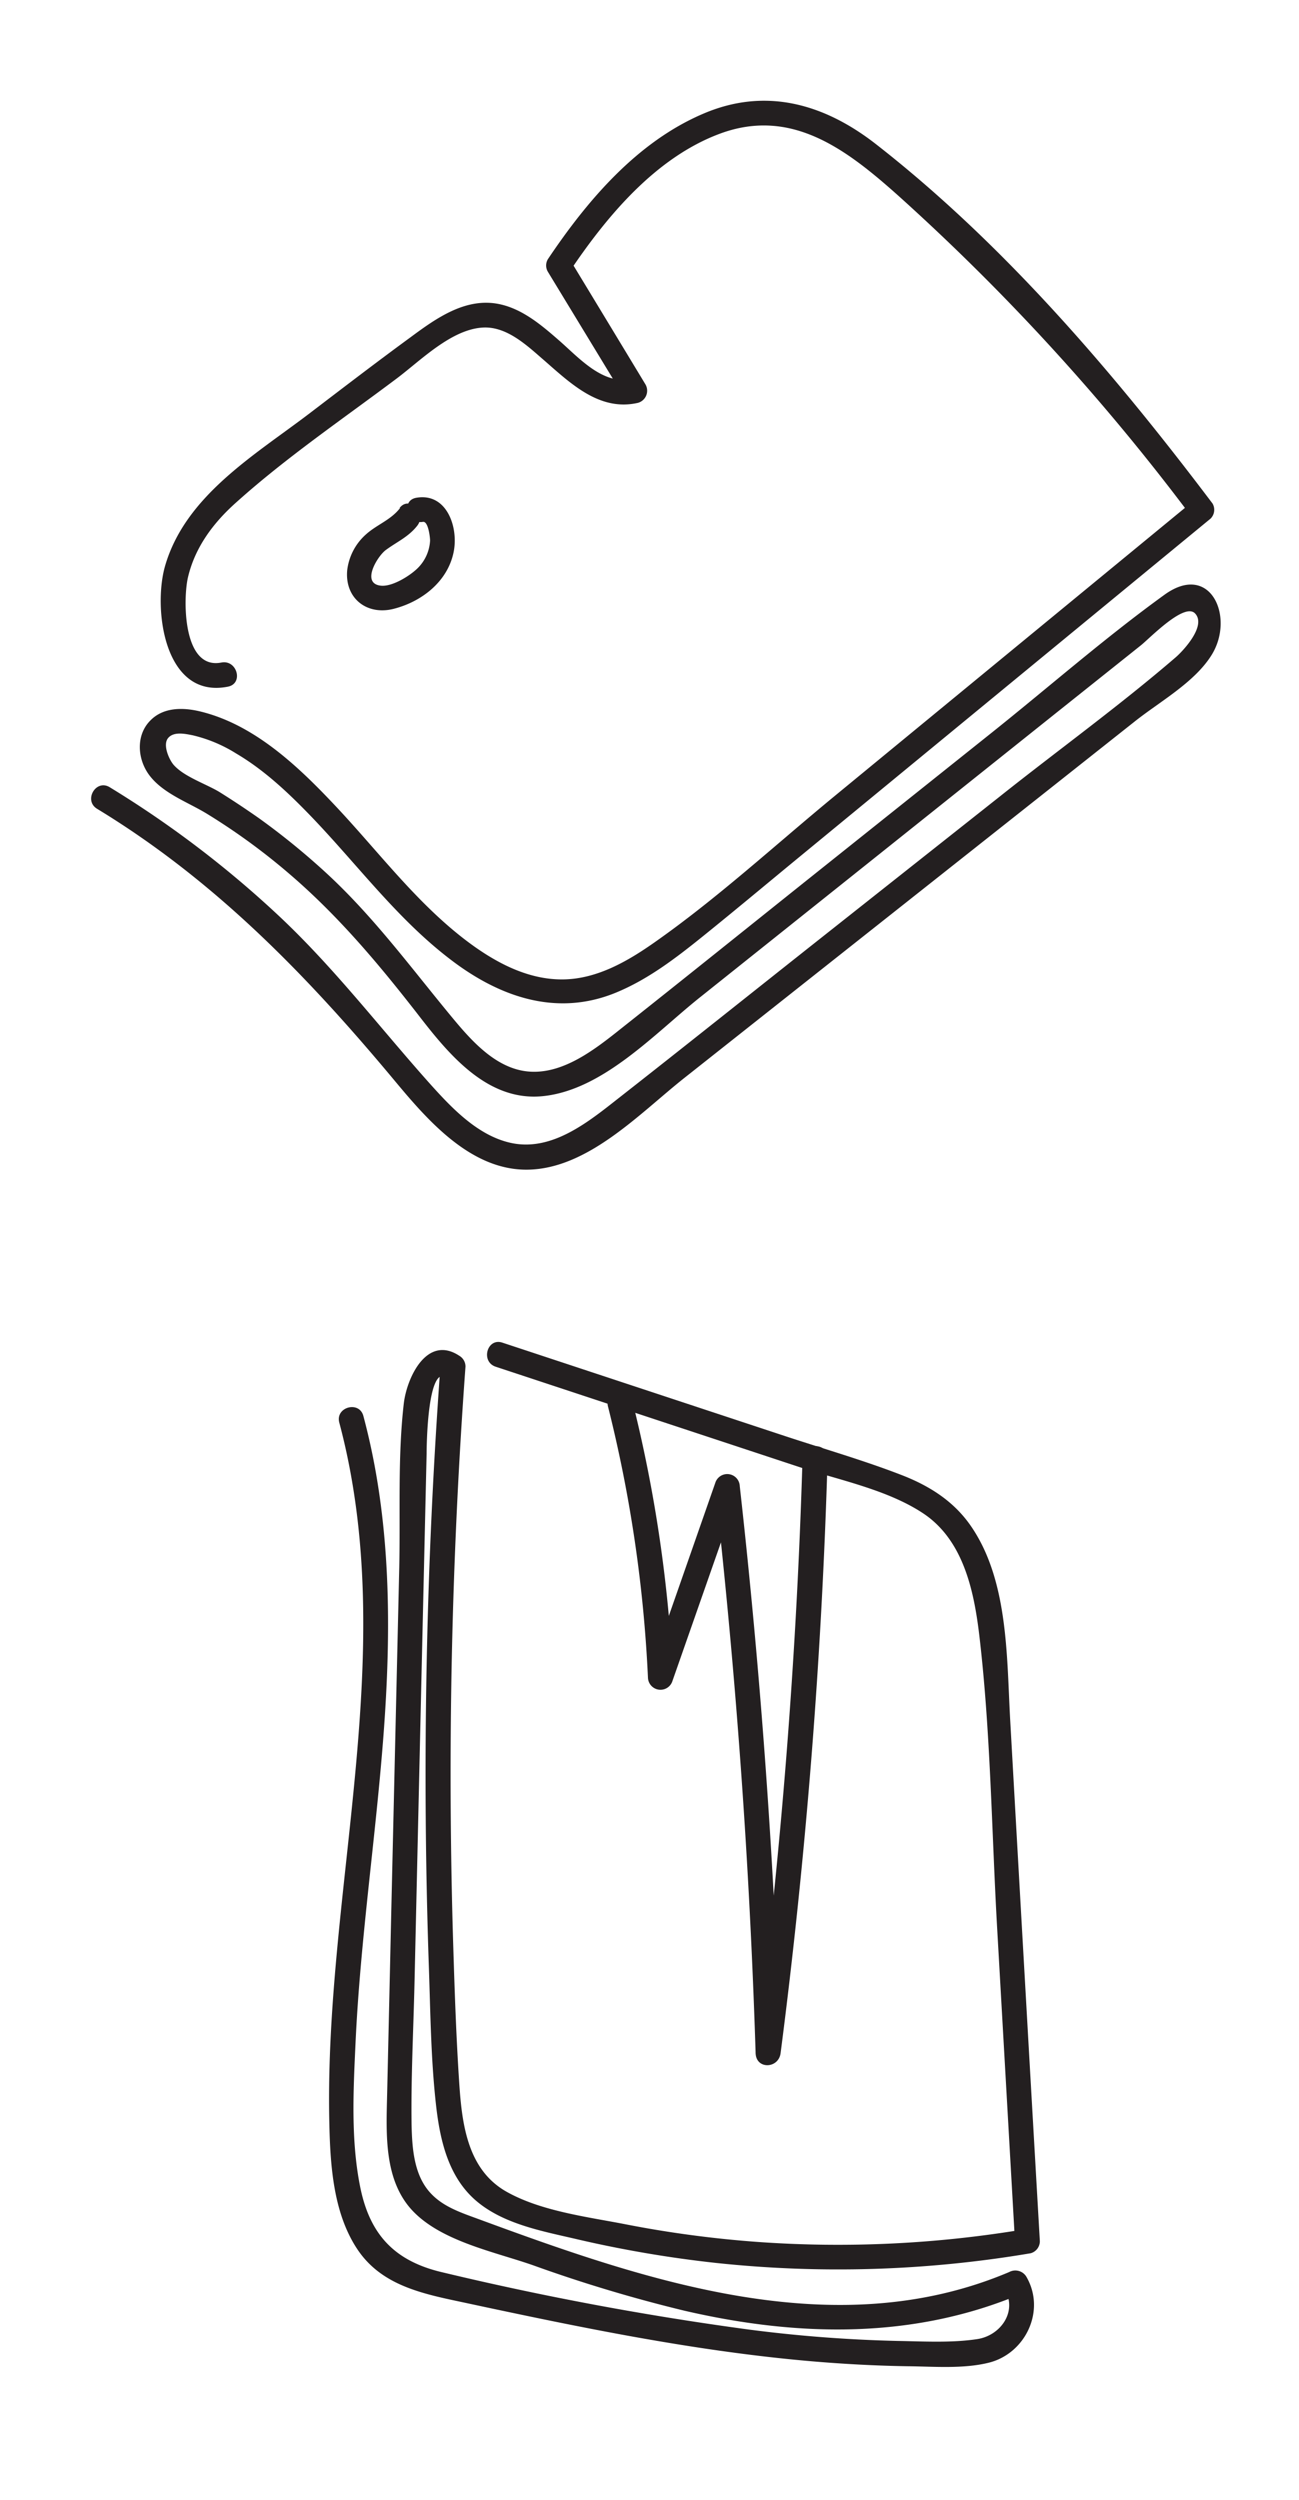 <svg id="Layer_1" data-name="Layer 1" xmlns="http://www.w3.org/2000/svg" viewBox="0 0 260 500"><defs><style>.cls-1{fill:#231f20;}</style></defs><title>001</title><path class="cls-1" d="M44.33,132.51c-7.81,1.57-7.71-12.8-6.7-17.07,1.42-6,5.06-10.85,9.57-14.88,10-9,21.43-16.77,32.21-24.86,4.81-3.61,11-9.92,17.37-10.19,4.68-.19,8.64,3.54,11.93,6.39,5.42,4.71,11.24,10.46,19,8.67a2.52,2.52,0,0,0,1.49-3.67Q121.61,64.35,114,51.81v2.52c7.44-11.07,17.21-22.8,30.09-27.59,14.41-5.34,25.48,3.27,35.82,12.5a445.39,445.39,0,0,1,58.5,64l.39-3-71.77,59c-11.91,9.8-23.52,20.5-36.16,29.34-5.3,3.71-11.3,7.16-17.94,7.31s-12.71-2.84-18-6.58c-10.82-7.69-18.81-18.6-27.84-28.17-7.43-7.89-16.28-16.32-27.19-18.88-3.34-.78-7.19-.81-9.79,1.83-3,3-2.61,7.86-.15,11.06,2.79,3.62,7.72,5.32,11.5,7.64a127.61,127.61,0,0,1,16.32,11.88c9.87,8.42,18.06,18.18,26,28.4,6.09,7.87,13.84,17.32,24.92,16.17,12-1.24,22.38-12.55,31.28-19.66l35.66-28.45,35.66-28.46,17.06-13.6c1.8-1.44,8.7-8.63,10.84-6.37,2.32,2.46-2.37,7.47-3.89,8.78C224,141.21,211.83,150,200.15,159.28l-35.7,28.23c-13.46,10.64-26.86,21.35-40.36,31.92-6.1,4.78-13.51,11-21.86,9.16-6.72-1.48-12-7.17-16.41-12.09-10-11.22-19-23-30-33.31a207.7,207.7,0,0,0-33.87-25.74c-2.76-1.68-5.27,2.65-2.52,4.32,23.66,14.37,42.13,33.46,59.71,54.56,6.56,7.87,15.16,17.73,26.39,17.62,12.14-.12,22.57-11.33,31.45-18.35l72.95-57.69L227,144.4c5-4,12-7.82,15.45-13.3,4.8-7.54-.11-18.82-9.35-12.16-11.92,8.61-23.12,18.44-34.61,27.61l-37.22,29.69c-11.88,9.49-23.72,19-35.66,28.46-5.49,4.33-12.4,10.32-19.93,9.61-6.55-.62-11.48-6.33-15.4-11.07-8.2-9.92-15.66-20.1-25.21-28.84a144.23,144.23,0,0,0-13.13-10.67Q48.06,161,44,158.46c-2.73-1.67-7.1-3.06-9.23-5.46-.88-1-2.27-4-1.12-5.38s3.49-.83,4.93-.55a28.75,28.75,0,0,1,8.69,3.64c5.71,3.36,10.59,8,15.16,12.75,9,9.38,16.85,20,27.15,28,9.85,7.73,21.51,12.07,33.65,7.1,6.52-2.67,12.13-7,17.58-11.39,6.61-5.33,13.13-10.79,19.69-16.18l81.81-67.27a2.49,2.49,0,0,0,.39-3c-19.59-25.95-41.75-51.95-67.52-72-10.33-8-22-11.28-34.36-6-13.3,5.64-23.29,17.39-31.16,29.12a2.45,2.45,0,0,0,0,2.52l15.26,25.09,1.49-3.67c-5.78,1.33-10.69-4.39-14.63-7.79-3.44-3-7.18-6.15-11.73-7.14-6.78-1.47-12.73,2.8-17.87,6.6-6.84,5-13.61,10.19-20.37,15.34C50.86,91.11,37,99.24,33,113.34c-2.38,8.53-.11,26.54,12.63,24,3.16-.63,1.82-5.45-1.33-4.82Z"/><path class="cls-1" d="M80.06,101.63c-1.86,2.41-4.67,3.3-6.87,5.31A11.36,11.36,0,0,0,69.5,114c-.55,5.66,3.93,9.14,9.28,7.78,5.62-1.43,10.78-5.43,12-11.28,1.06-5-1.35-12-7.45-10.94-3.17.54-1.83,5.36,1.32,4.82,1.09-.18,1.45,3.24,1.43,3.78a8.37,8.37,0,0,1-2.42,5.42c-1.52,1.53-5.13,3.82-7.44,3.56-4-.43-.71-5.85,1-7.13,2.24-1.65,4.56-2.63,6.31-4.88,1.94-2.51-1.57-6.08-3.54-3.54Z"/><path class="cls-1" d="M99.21,273.36,159.6,293.3c8.13,2.69,17.85,4.57,25.1,9.34C192.75,307.93,194.92,318,196,327c2.28,19.3,2.47,39,3.57,58.44l3.58,62.87,1.83-2.41a226.14,226.14,0,0,1-53.13,2.53,221.1,221.1,0,0,1-26.63-3.54c-7.69-1.5-17-2.63-23.91-6.56-7.81-4.46-8.86-13.65-9.4-21.81-.6-9.07-.91-18.18-1.19-27.27q-.84-27.27-.35-54.55.56-30.72,2.8-61.37a2.5,2.5,0,0,0-1.24-2.16c-6.48-4.26-10.5,4.36-11.11,9.55-1.24,10.78-.67,22-.91,32.87L78.3,383q-.4,17.85-.81,35.71c-.18,8-.76,17.55,5.34,23.73,5.87,5.95,16.34,8,23.94,10.67a290.62,290.62,0,0,0,30.3,9.08c22.61,5.22,45.75,5.74,67.43-3.43l-3.42-.9c2.65,4.51-.86,9.33-5.54,10-5.13.77-10.64.45-15.81.36a279.74,279.74,0,0,1-29.92-2.29,617.3,617.3,0,0,1-61.18-11.42c-9.53-2.2-14.59-7.44-16.53-17.06-1.89-9.35-1.38-19.31-.94-28.78.94-20.49,4-40.81,5.57-61.25,1.64-21.45,1.61-43.29-4-64.21-.83-3.11-5.65-1.79-4.82,1.33,12.28,46.09-3,93.29-2,139.86.18,8.45.74,18.06,5.53,25.35,5,7.63,13.66,9.12,22,10.91,22.78,4.88,45.68,9.61,68.93,11.62,6.42.55,12.86.9,19.31,1,5.22.05,11.08.56,16.19-.7,7.41-1.82,11.52-10.47,7.54-17.24a2.58,2.58,0,0,0-3.42-.9c-34.9,14.77-72.66,1.76-106.17-10.58-3.31-1.22-6.9-2.37-9.44-5-3.53-3.6-3.89-9.11-4-13.87-.13-9.37.36-18.78.58-28.14l1.31-57.53L85,307.59l.39-16.86c0-1.81.2-17.77,4-15.28l-1.24-2.16a1122.9,1122.9,0,0,0-2.32,119.88c.33,9.43.41,19,1.5,28.37.81,6.85,2.52,14,8,18.67s13.29,6.06,20.13,7.66a234.91,234.91,0,0,0,27.88,4.75,230.91,230.91,0,0,0,62.95-1.94,2.5,2.5,0,0,0,1.84-2.41q-3-52.06-5.93-104.13c-.72-12.74-.33-28.17-8-39.1-3.36-4.78-8.08-7.78-13.45-9.9-7.69-3-15.75-5.31-23.6-7.9l-56.61-18.7c-3.06-1-4.37,3.81-1.33,4.82Z"/><path class="cls-1" d="M160.63,291.66q-1.77,59.7-9.41,119h5q-1.82-56.84-8.15-113.39a2.51,2.51,0,0,0-4.91-.66l-13.37,38.26,4.92.66a280.2,280.2,0,0,0-8.2-55.55c-.79-3.12-5.61-1.8-4.82,1.33a273.55,273.55,0,0,1,8,54.22,2.51,2.51,0,0,0,4.91.67L148,297.94l-4.91-.67q6.35,56.52,8.15,113.39c.11,3.31,4.6,3.11,5,0q7.67-59.24,9.41-119c.09-3.22-4.91-3.22-5,0Z"/></svg>